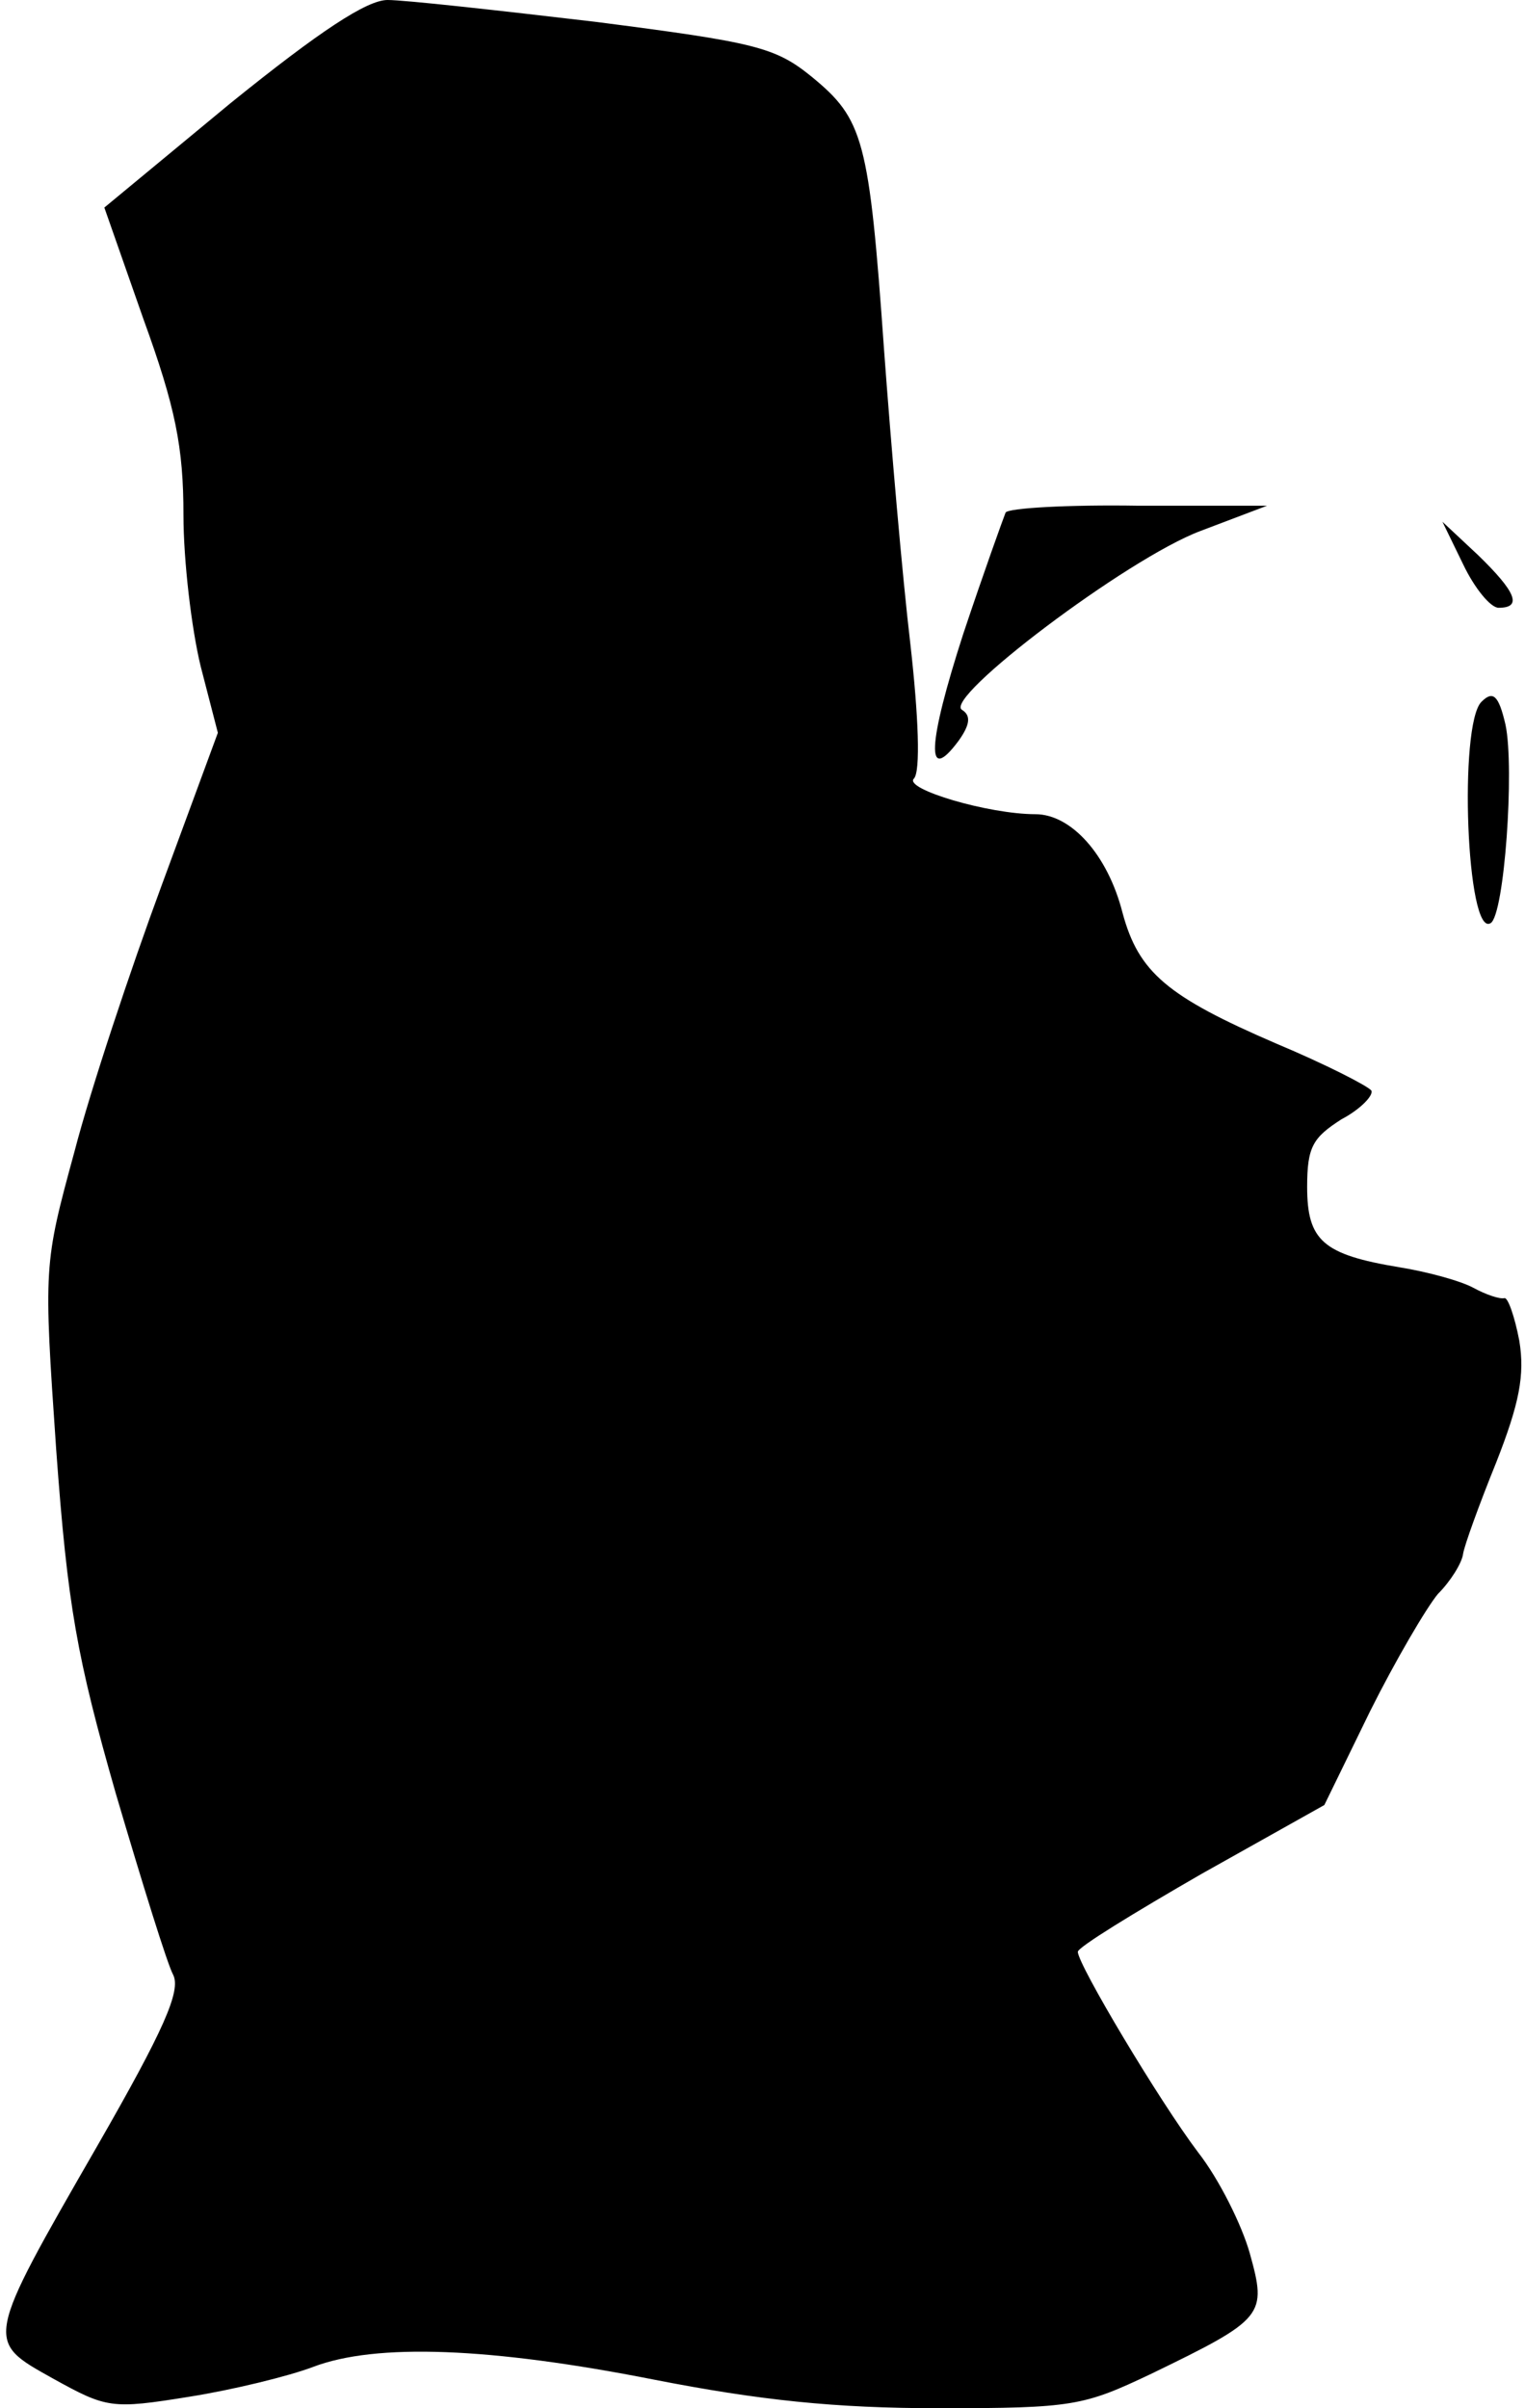 <?xml version="1.0" standalone="no"?>
<!DOCTYPE svg PUBLIC "-//W3C//DTD SVG 20010904//EN"
 "http://www.w3.org/TR/2001/REC-SVG-20010904/DTD/svg10.dtd">
<svg version="1.0" xmlns="http://www.w3.org/2000/svg"
 width="133pt" height="210pt" viewBox="0 0 133 210"
 preserveAspectRatio="xMidYMid meet">
<g transform="translate(0,210) scale(0.1,-0.1)"
fill="#000000" stroke="none">
<path fill="#000000" stroke="none" d="M201 2010 l-110 -91 34 -97 c28 -77 35
-112 35 -171 0 -40 7 -99 15 -132 l15 -58 -49 -133 c-27 -73 -62 -178 -76
-232 -27 -99 -27 -100 -16 -260 10 -137 18 -181 52 -300 23 -78 45 -149 50
-158 7 -14 -8 -48 -66 -149 -99 -172 -98 -170 -39 -203 47 -26 51 -27 119 -16
38 6 87 18 108 26 55 21 155 17 297 -11 92 -18 158 -25 249 -25 117 0 126 2
185 30 99 48 101 51 86 105 -7 25 -27 65 -45 88 -34 45 -105 164 -105 175 0 4
49 34 108 68 l107 60 40 82 c22 44 49 90 59 102 11 11 21 27 22 35 1 7 14 43
29 80 20 51 25 76 20 106 -4 21 -10 38 -13 37 -4 -1 -16 3 -27 9 -11 6 -40 14
-65 18 -66 11 -80 23 -80 70 0 35 5 43 30 59 17 9 28 21 26 25 -3 4 -40 23
-83 41 -95 41 -120 62 -134 114 -13 51 -45 86 -76 86 -41 0 -115 22 -106 31 6
6 4 55 -3 117 -7 59 -17 175 -23 257 -13 184 -18 201 -63 238 -32 26 -49 30
-189 48 -85 10 -166 19 -181 19 -18 0 -59 -27 -137 -90z"/>
<path fill="#000000" stroke="none" d="M877 1653 c-2 -5 -19 -52 -37 -106 -31
-96 -33 -132 -4 -93 10 14 11 22 3 27 -17 10 144 132 208 156 l58 22 -112 0
c-61 1 -114 -2 -116 -6z"/>
<path fill="#000000" stroke="none" d="M1276 1608 c10 -21 24 -38 31 -38 21 0
15 14 -18 46 l-31 29 18 -37z"/>
<path fill="#000000" stroke="none" d="M1292 1488 c-20 -20 -13 -206 8 -193
12 7 21 135 13 173 -6 26 -11 30 -21 20z"/>
</g>
</svg>
